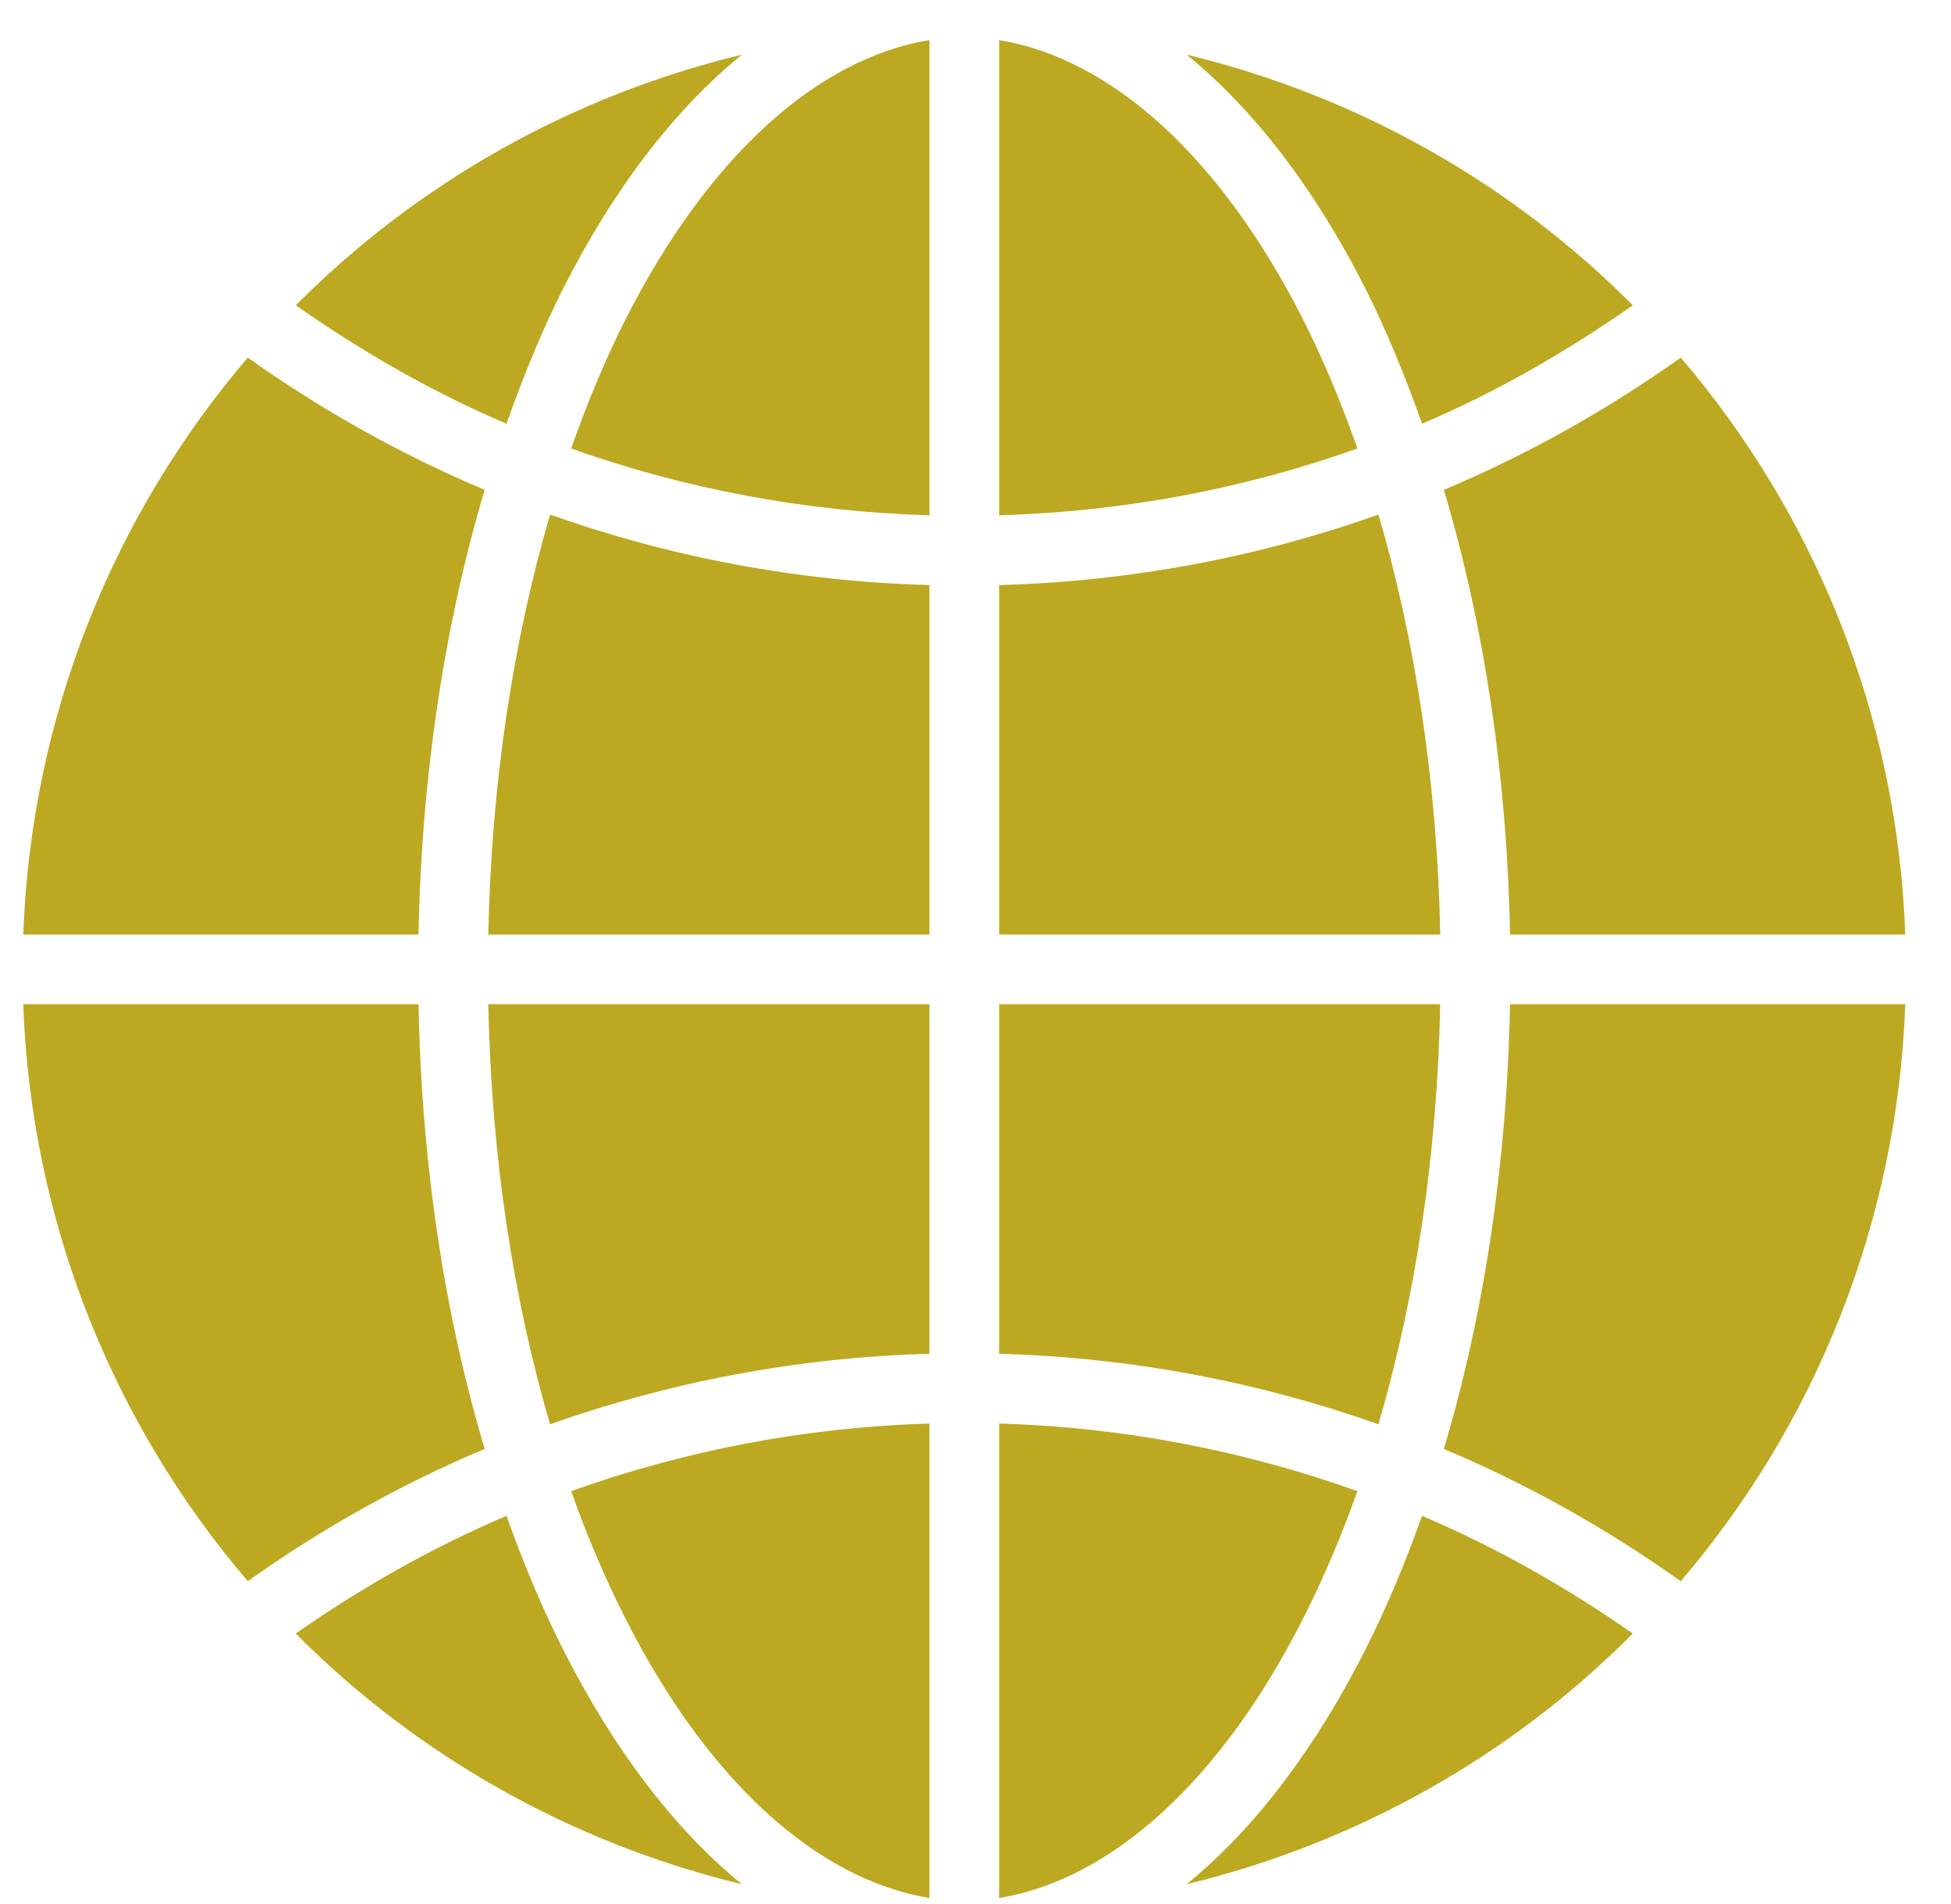 <svg width="42" height="41" viewBox="0 0 42 41" fill="none" xmlns="http://www.w3.org/2000/svg">
<path d="M20.008 0.863C17.56 1.267 15.22 3.417 13.469 6.87C13.037 7.722 12.645 8.664 12.296 9.655C14.715 10.518 17.307 11.015 20.008 11.094V0.863ZM21.509 0.863V11.094C24.21 11.015 26.802 10.518 29.222 9.655C28.872 8.664 28.48 7.722 28.048 6.87C26.297 3.417 23.957 1.267 21.509 0.863ZM15.972 1.176C12.273 2.07 8.961 3.963 6.367 6.573C7.784 7.564 9.294 8.437 10.903 9.123C11.273 8.083 11.678 7.09 12.139 6.182C13.195 4.101 14.49 2.385 15.972 1.176ZM25.545 1.176C27.027 2.385 28.322 4.101 29.378 6.182C29.838 7.09 30.244 8.083 30.614 9.123C32.223 8.437 33.733 7.564 35.15 6.573C32.556 3.963 29.244 2.07 25.545 1.176ZM5.334 7.699C2.46 11.063 0.672 15.386 0.501 20.12H9.01C9.075 16.665 9.58 13.414 10.434 10.546C8.625 9.785 6.915 8.822 5.334 7.699ZM36.183 7.699C34.602 8.822 32.892 9.785 31.083 10.546C31.937 13.415 32.442 16.665 32.507 20.12H41.016C40.845 15.386 39.057 11.063 36.183 7.699ZM11.842 11.078C11.054 13.769 10.576 16.847 10.512 20.12H20.008V12.596C17.149 12.517 14.408 11.99 11.842 11.078ZM29.675 11.078C27.109 11.99 24.368 12.517 21.509 12.596V20.12H31.005C30.941 16.848 30.463 13.768 29.675 11.078ZM0.5 21.622C0.671 26.356 2.46 30.678 5.334 34.042C6.915 32.919 8.622 31.955 10.434 31.195C9.578 28.329 9.074 25.08 9.01 21.622L0.5 21.622ZM10.512 21.622C10.575 24.898 11.053 27.974 11.841 30.664C14.407 29.756 17.149 29.225 20.007 29.146V21.622L10.512 21.622ZM21.509 21.622V29.146C24.366 29.225 27.109 29.756 29.674 30.664C30.463 27.974 30.941 24.898 31.004 21.622L21.509 21.622ZM32.506 21.622C32.442 25.08 31.938 28.329 31.082 31.195C32.894 31.955 34.6 32.919 36.182 34.043C39.056 30.678 40.844 26.356 41.016 21.622L32.506 21.622ZM20.008 30.648C17.306 30.727 14.716 31.239 12.295 32.103C12.644 33.087 13.039 34.009 13.469 34.856C15.22 38.309 17.561 40.459 20.008 40.863V30.648ZM21.509 30.648V40.863C23.956 40.459 26.297 38.308 28.048 34.856C28.478 34.009 28.873 33.087 29.221 32.103C26.8 31.239 24.211 30.727 21.509 30.648ZM10.903 32.635C9.294 33.32 7.784 34.179 6.366 35.169C8.96 37.781 12.273 39.671 15.971 40.566C14.49 39.358 13.194 37.626 12.139 35.545C11.68 34.641 11.271 33.669 10.903 32.635ZM30.613 32.635C30.245 33.669 29.836 34.641 29.378 35.545C28.322 37.625 27.027 39.358 25.545 40.566C29.244 39.671 32.556 37.781 35.15 35.169C33.733 34.179 32.222 33.32 30.613 32.635Z" fill="#BCA921"/>
</svg>
